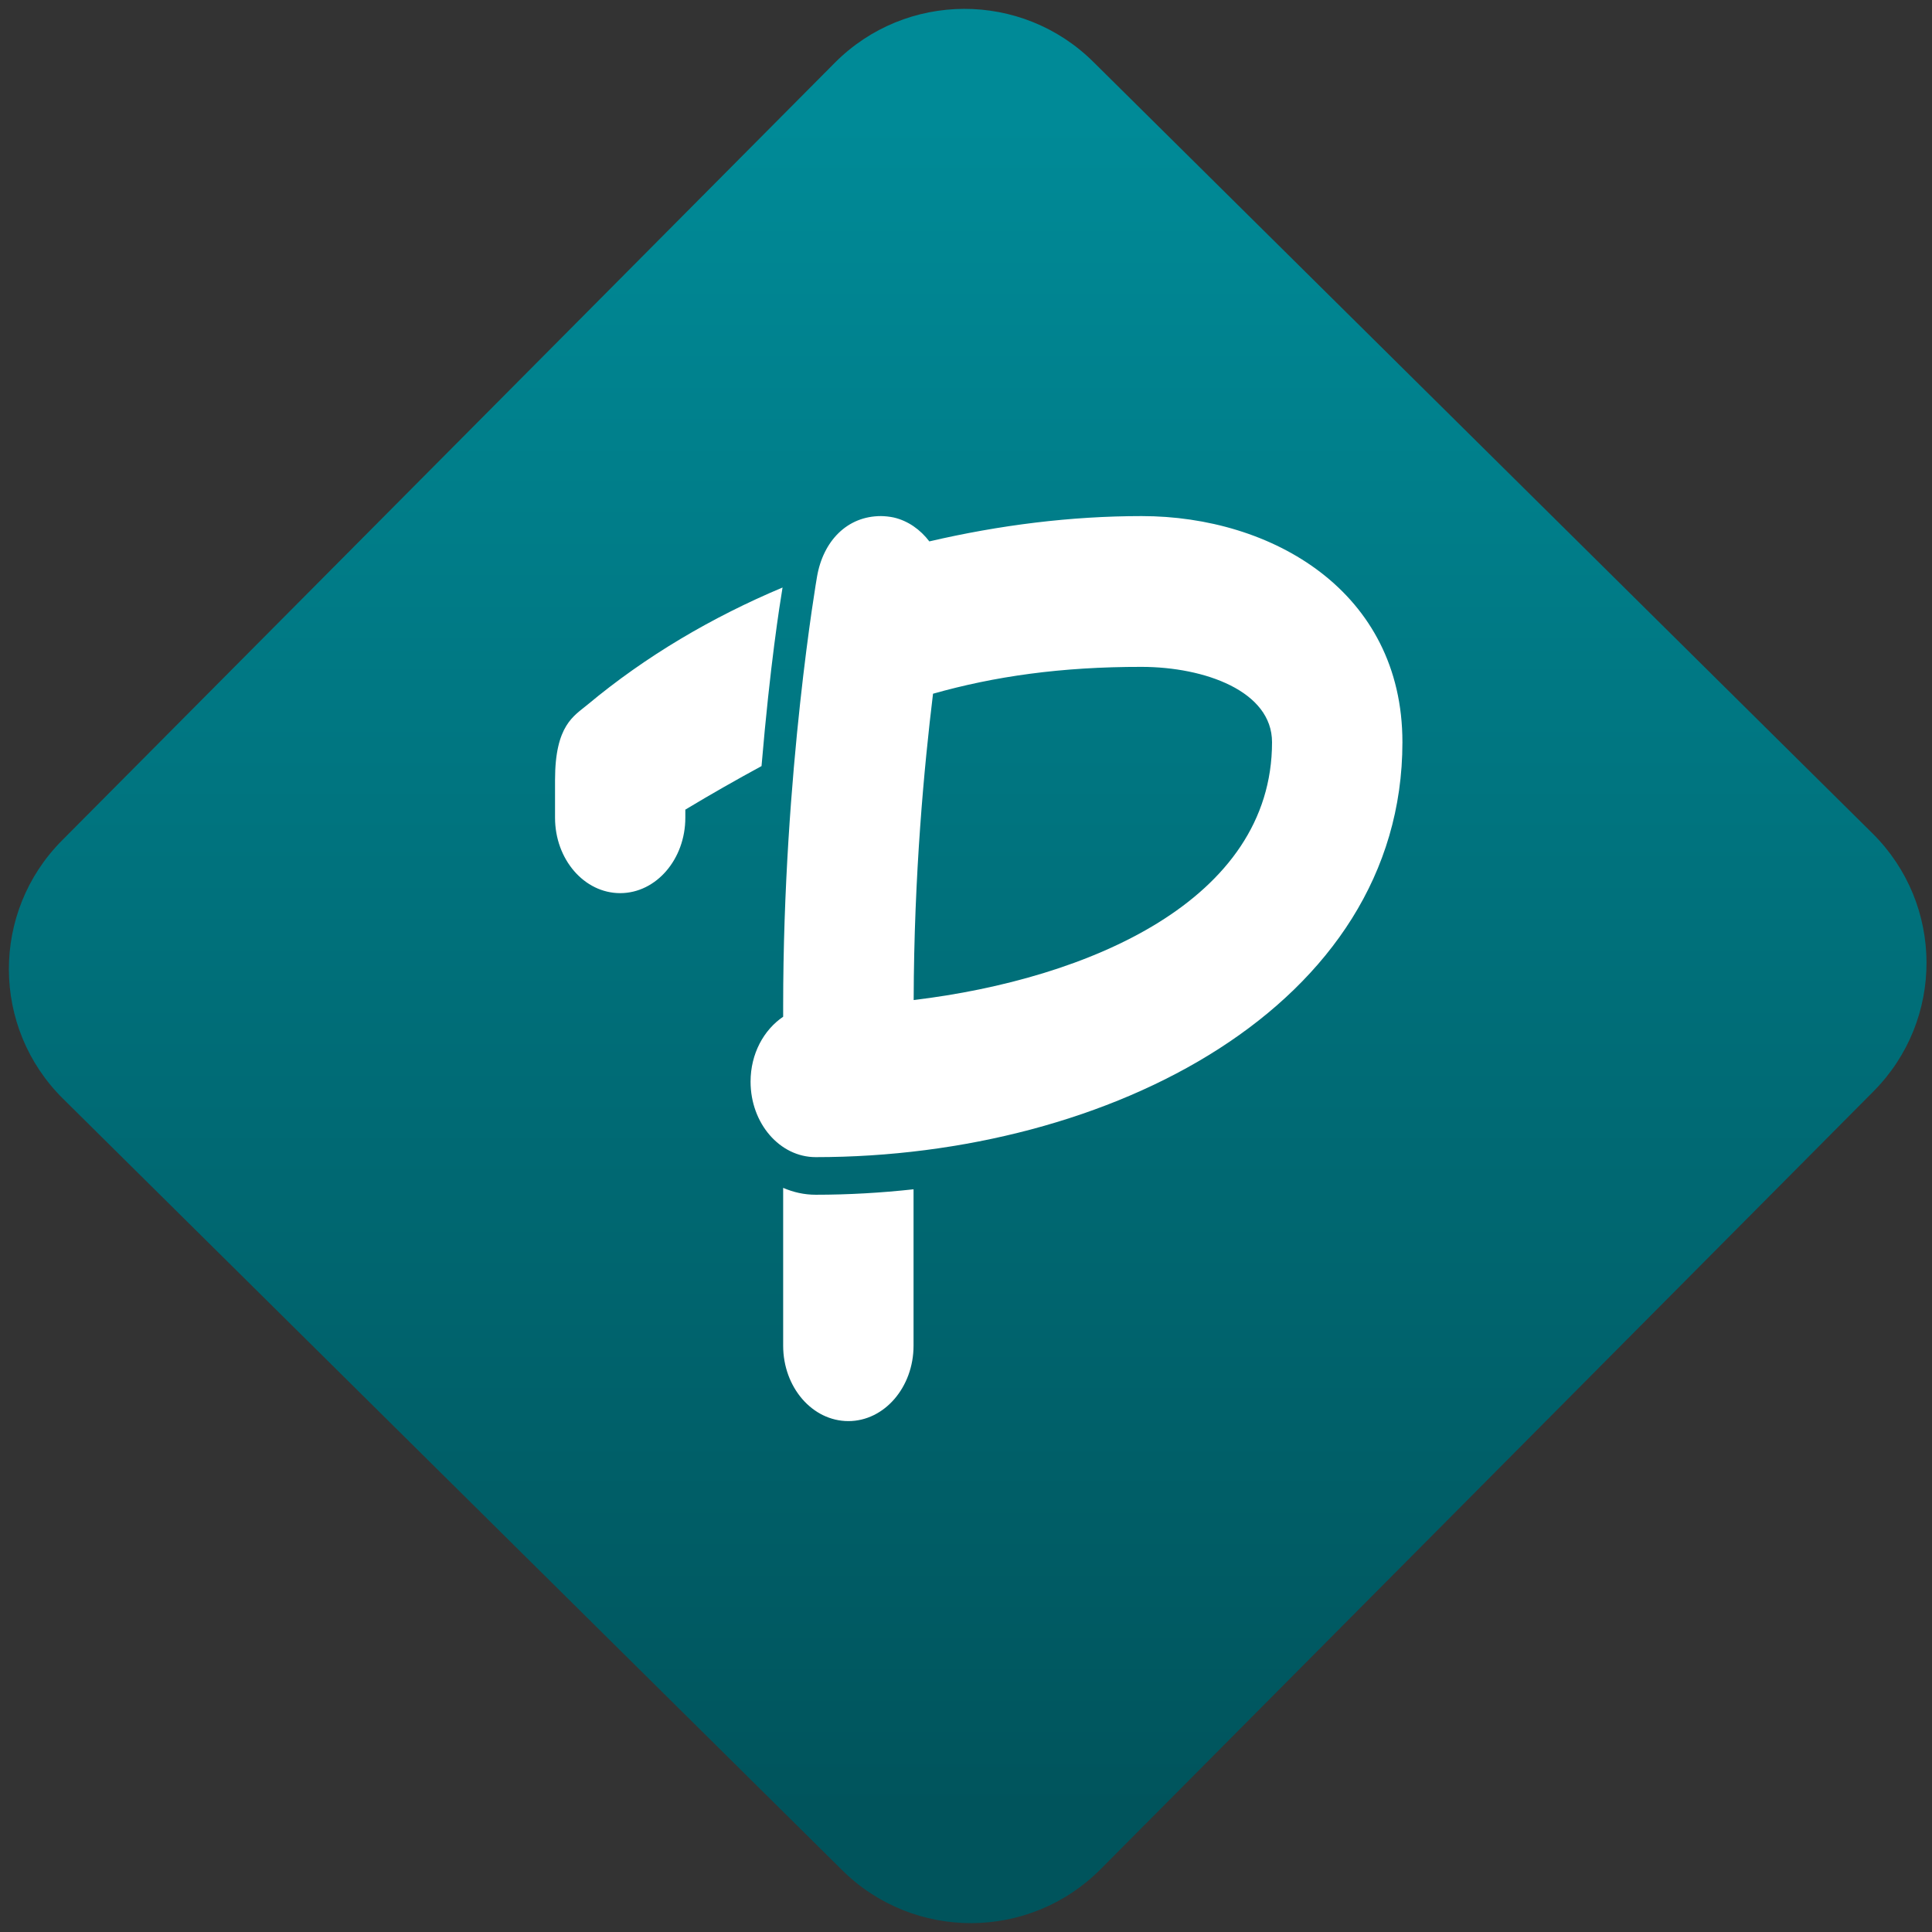 <svg width="64" height="64" viewBox="0 0 64 64" version="1.1"><rect x="0" y="0" width="64" height="64" fill="#333333" stroke="none"/><defs><linearGradient id="linear-pattern-0" gradientUnits="userSpaceOnUse" x1="0" y1="0" x2="0" y2="1" gradientTransform="matrix(60, 0, 0, 56, 0, 4)"><stop offset="0" stop-color="#008a97" stop-opacity="1"/><stop offset="1" stop-color="#00545c" stop-opacity="1"/></linearGradient></defs><path fill="url(#linear-pattern-0)" fill-opacity="1" d="M 36.219 2.051 L 62.027 27.605 C 64.402 29.957 64.418 33.785 62.059 36.156 L 36.461 61.918 C 34.105 64.289 30.27 64.305 27.895 61.949 L 2.086 36.395 C -0.289 34.043 -0.305 30.215 2.051 27.844 L 27.652 2.082 C 30.008 -0.289 33.844 -0.305 36.219 2.051 Z M 36.219 2.051 " /><g transform="matrix(1.008,0,0,1.003,16.221,16.077)"><path fill-rule="nonzero" fill="rgb(100%, 100%, 100%)" fill-opacity="1" d="M 12.859 1.016 C 11.75 1.016 10.961 1.836 10.758 3.016 C 10.758 3.016 9.645 9.453 9.645 17.203 L 9.645 17.551 C 9.008 17.984 8.574 18.773 8.574 19.695 C 8.574 21.07 9.531 22.188 10.715 22.188 C 20.352 22.188 29.996 17.203 29.996 8.484 C 29.996 3.504 25.711 1.016 21.426 1.016 C 19.109 1.016 16.758 1.312 14.449 1.852 C 14.152 1.461 13.75 1.172 13.277 1.062 C 13.152 1.035 12.984 1.016 12.859 1.016 Z M 9.625 3.375 C 7.305 4.355 5.129 5.641 3.219 7.242 C 2.773 7.617 2.148 7.914 2.148 9.734 L 2.148 10.977 C 2.148 12.352 3.105 13.469 4.289 13.469 C 5.469 13.469 6.43 12.352 6.43 10.977 L 6.43 10.711 C 7.289 10.191 8.117 9.719 8.934 9.273 C 9.219 5.898 9.531 3.953 9.625 3.375 Z M 21.43 5.996 C 23.5 6 25.711 6.797 25.711 8.484 C 25.711 13.715 19.672 16.305 13.934 17 C 13.945 12.844 14.281 9.273 14.57 6.883 C 16.578 6.312 18.773 5.992 21.43 5.996 Z M 9.645 23.203 L 9.645 28.414 C 9.645 29.789 10.602 30.906 11.789 30.906 C 12.969 30.906 13.93 29.789 13.93 28.414 L 13.93 23.25 C 12.867 23.367 11.793 23.43 10.715 23.43 C 10.336 23.43 9.98 23.348 9.645 23.203 Z M 9.645 23.203 "/></g></svg>
